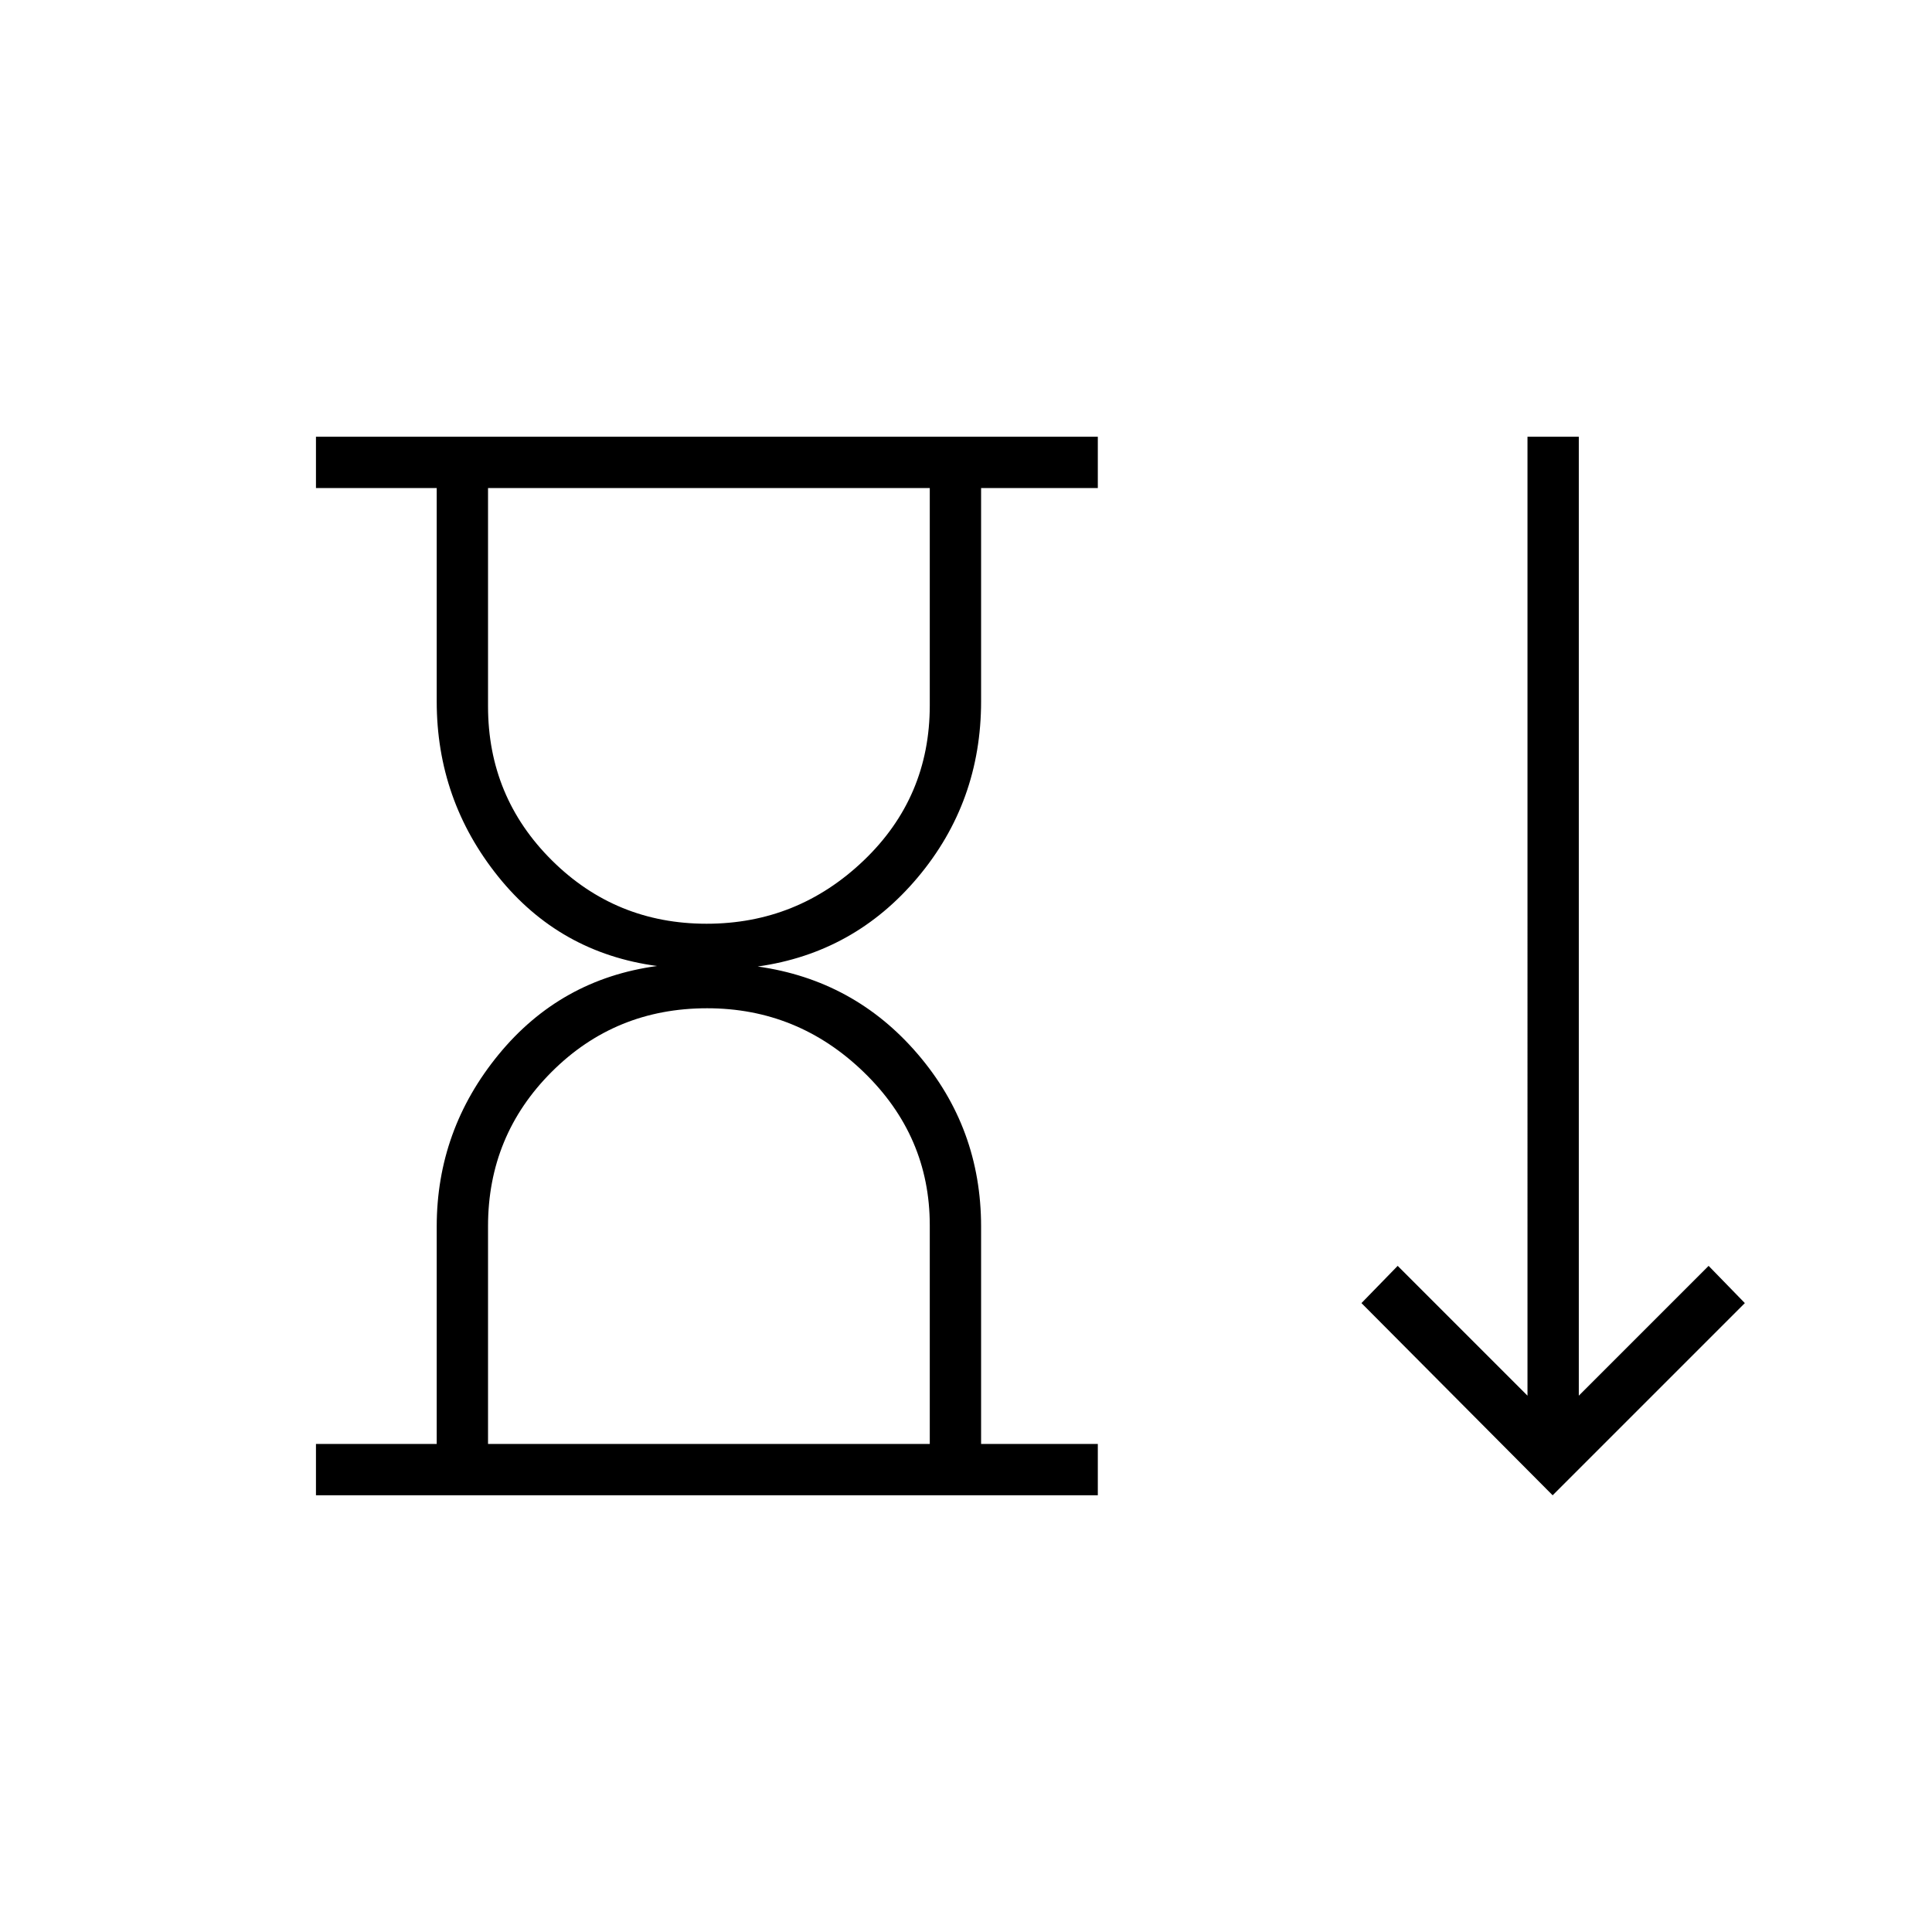 <svg xmlns="http://www.w3.org/2000/svg" height="24" viewBox="0 -960 960 960" width="24"><path d="M351.11-501q45.17 0 78.03-31.4T462-609.5v-108H242.5v108.45q0 45.05 31.72 76.55t76.89 31.5ZM242.5-242.5H462v-108.65q0-44.35-32.79-76.1Q396.42-459 351.36-459q-45.64 0-77.25 31.62-31.61 31.61-31.61 76.63v108.25ZM157-217v-25.5h60v-108q0-48 30.75-85.5t78.75-44q-48.5-6.5-79-44.5t-30.5-87v-106h-60V-743h388.5v25.5h-58v106q0 50-31.5 87.5t-79.5 44.25q48 6.75 79.5 43.5t31.5 85.75v108h58v25.5H157Zm614.5 0-95-95.5 18-18.5 64.5 64.5V-743h25.5v476.5L849-331l18 18.5-95.5 95.5Zm-419-500.5Zm0 475Z"/></svg>